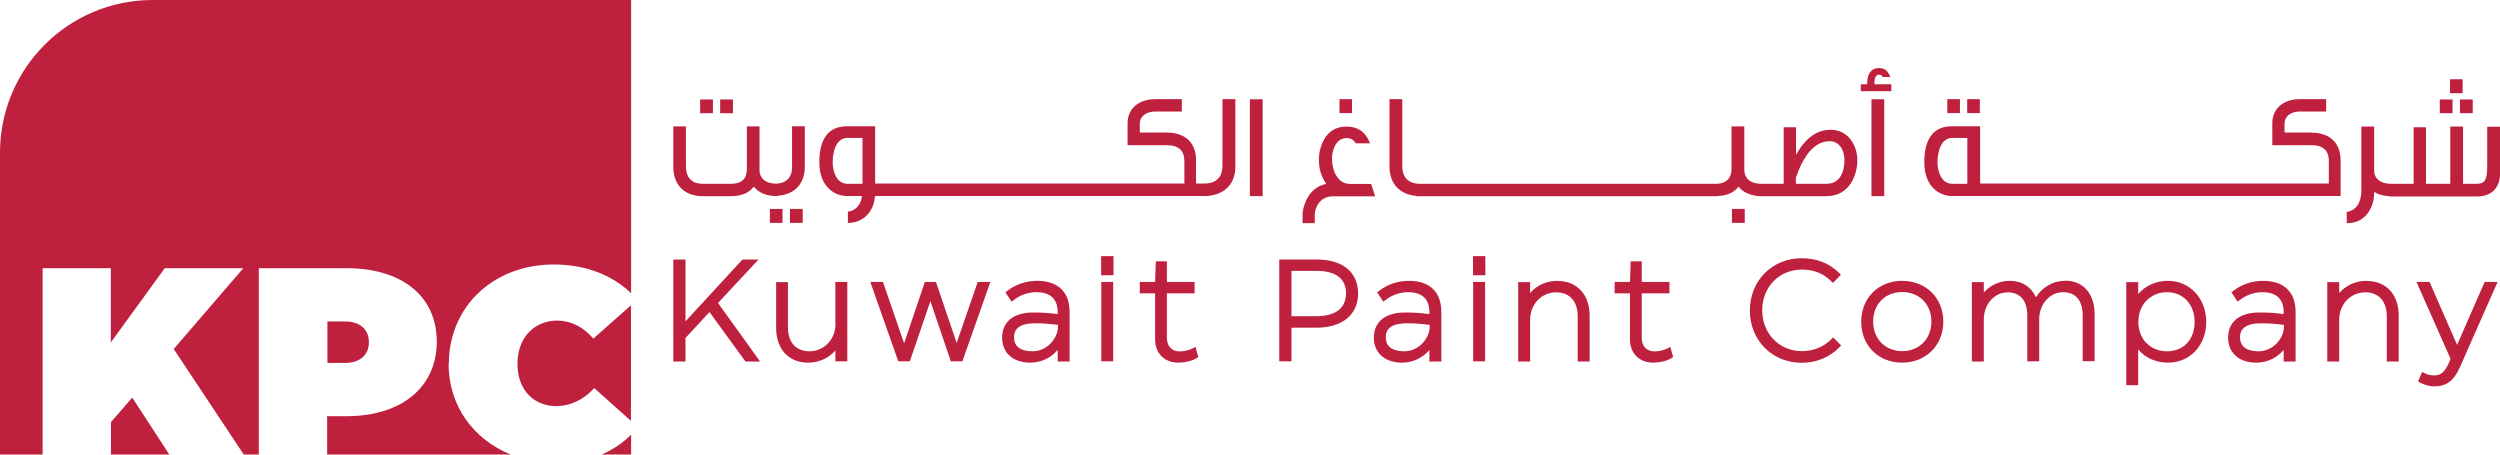 <?xml version="1.0" encoding="UTF-8"?>
<svg id="Layer_1" data-name="Layer 1" xmlns="http://www.w3.org/2000/svg" viewBox="0 0 176 32">
  <defs>
    <style>
      .cls-1 {
        fill: #bf203d;
        stroke-width: 0px;
      }
    </style>
  </defs>
  <path class="cls-1" d="M9.31,27.99l2.61,4.01h-4.11v-2.28l1.5-1.73ZM39.22,22.57c-1.52,0-2.79,1.11-2.79,3.04s1.23,2.98,2.73,2.98c.92,0,1.9-.4,2.67-1.27l2.59,2.31v-8.14l-2.65,2.35c-.71-.85-1.61-1.27-2.56-1.27M25.97,24.09c0-.92-.65-1.46-1.69-1.46h-1.23v2.92h1.23c1.04,0,1.69-.54,1.69-1.46M31.6,25.61c0-4.05,3.17-6.99,7.38-6.99,2.07,0,3.97.62,5.45,2.02V0H10.75C4.81,0,0,4.81,0,10.75v21.25h3v-13.12h4.8v5.23l3.8-5.23h5.53l-4.9,5.69,4.93,7.43h1.06v-13.12h6.17c3.92,0,6.36,1.98,6.36,5.17s-2.46,5.25-6.36,5.25h-1.36v2.7h12.93c-2.62-1.06-4.38-3.42-4.38-6.39M44.43,30.6c-.61.61-1.31,1.07-2.08,1.4h2.08v-1.4Z"/>
  <path class="cls-1" d="M50.7,7h.9v.97h-.9v-.97ZM49.29,7.97h.9v-.97h-.9v.97ZM55.77,11.69c0,.77-.37,1.22-1.17,1.24-.64-.02-1.07-.31-1.13-.86v-3.17h-.89v3.01c0,.67-.38,1.03-1.12,1.03h-1.97c-.82,0-1.2-.46-1.2-1.25v-2.79h-.89v2.83c0,1.29.77,2.08,2.09,2.08h1.97c.72,0,1.26-.22,1.61-.67.33.41.84.64,1.48.66h0s.04,0,.06,0c.02,0,.03,0,.05,0h.09v-.02c1.19-.08,1.91-.84,1.91-2.06v-2.83h-.9v2.79ZM55.61,15.69h.9v-.98h-.9v.98ZM54.2,15.69h.89v-.98h-.89v.98ZM86.07,6.98h.9v4.75c0,1.18-.72,1.93-1.85,2.05v.02h-23.52c-.09,1.18-.89,1.89-1.88,1.89h-.03v-.8c.58-.02.98-.61.98-1.09h-1.05c-.81,0-1.94-.6-1.94-2.38s.75-2.53,1.94-2.53h1.99v4.03h21.77v-1.56c0-.77-.41-1.14-1.25-1.14h-2.75v-1.54c0-1.03.78-1.7,1.96-1.7h1.86v.87h-1.86c-.67,0-1.1.36-1.1.85v.63h1.89c1.3,0,2.09.71,2.07,1.99v1.6h.59c.84,0,1.27-.46,1.27-1.25v-4.71ZM60.72,9.71h-1.06c-.84,0-1.04,1.07-1.04,1.72s.28,1.51,1.04,1.51h1.06v-3.23ZM87.99,13.81h.9v-6.82h-.9v6.82ZM94.99,12.94c-.79,0-1.22-.9-1.22-1.78,0-.46.21-1.44,1.04-1.44.27,0,.49.12.64.37h.99v-.02c-.3-.78-.84-1.16-1.66-1.16-1.57,0-1.93,1.59-1.93,2.3,0,.8.21,1.28.52,1.74-1.3.23-1.67,1.67-1.67,2.13v.63h.86v-.63c0-.42.35-1.26,1.26-1.26h2.99l-.28-.87h-1.54ZM94.3,7.96h.88v-.98h-.88v.98ZM121.93,15.69h.9v-.98h-.9v.98ZM128.84,9.13c1.35,0,1.92,1.2,1.92,2.16,0,.85-.44,2.52-2.19,2.52h-4.72c-.64-.05-1.14-.27-1.46-.67-.32.42-.82.64-1.46.66h0s-.11.01-.11.01h-21.12v-.02c-1.16-.1-1.88-.86-1.88-2.06v-4.75h.9v4.71c0,.79.42,1.25,1.25,1.25h20.86c.67,0,1.07-.39,1.07-1.03v-3.01h.9v3.04c0,.64.46,1,1.2,1h1.57v-3.98h.87v1.94c.49-.89,1.26-1.76,2.4-1.76M128.58,12.94c.95,0,1.27-.83,1.27-1.68,0-.6-.3-1.32-1.04-1.32-1.36,0-2.05,1.63-2.38,2.57v.43h2.15M131.75,13.81h.9v-6.82h-.9v6.82ZM131.96,5.81c0-.24.05-.55.33-.55.14,0,.18.05.25.16h.54c-.16-.39-.35-.63-.8-.63-.77,0-.83.79-.83,1.04v.1h-.45v.49h2.15v-.49h-1.19v-.12ZM138.49,7.96h.89v-.98h-.89v.98ZM137.09,7.96h.89v-.98h-.89v.98ZM162.72,9.34c1.31,0,2.06.71,2.06,1.99v2.47h-27.37c-.81,0-1.94-.6-1.94-2.38s.75-2.53,1.94-2.53h1.99v4.03h24.55v-1.56c.01-.77-.41-1.14-1.24-1.14h-2.74v-1.54c0-1.03.77-1.7,1.94-1.7h1.85v.87h-1.85c-.66,0-1.08.36-1.08.85v.63h1.88M138.5,9.71h-1.06c-.84,0-1.04,1.07-1.04,1.72s.28,1.51,1.04,1.51h1.06v-3.23ZM172.48,6.56h.89v-.98h-.89v.98ZM173.18,7.97h.9v-.97h-.9v.97ZM175.1,8.9v2.79c0,1.03-.19,1.25-.75,1.25h-.95v-4.03h-.9v4.03h-1.71v-3.98h-.87v3.98h-1.59c-.71,0-1.19-.34-1.19-.94v-3.09h-.9v4.1c0,.28.03.81-.15,1.22-.16.4-.53.66-.88.68v.8c1.23.04,1.93-1.01,1.93-2.13v-.07c.28.18.64.28,1.06.3v.02h6.18c1.01,0,1.63-.58,1.63-1.68v-3.23h-.9ZM171.76,7.97h.9v-.97h-.9v.97ZM53.39,18.27h-1.12l-4.01,4.35v-4.35h-.86v7.18h.86v-1.66l1.69-1.82,2.53,3.48h1.03l-2.96-4.12,2.84-3.05ZM58.82,22.8c0,1.08-.8,1.93-1.83,1.93-.95,0-1.52-.63-1.52-1.69v-3.18h-.83v3.23c0,1.48.88,2.44,2.24,2.44.77,0,1.46-.31,1.93-.86v.77h.84v-5.59h-.84v2.94ZM67.36,24.17l-1.47-4.32h-.78l-1.46,4.32-1.49-4.32h-.89l1.97,5.59h.81l1.45-4.24,1.44,4.24h.81l1.97-5.59h-.89l-1.49,4.32ZM73,19.77c1.48,0,2.3.78,2.3,2.2v3.48h-.84v-.81c-.42.49-1.09.89-1.93.89-1.2,0-1.98-.68-1.98-1.75,0-1.13.8-1.78,2.2-1.78.56,0,1.12.03,1.71.11v-.13c0-.93-.51-1.41-1.51-1.41-.57,0-1.15.21-1.59.56l-.14.11-.44-.66.12-.09c.58-.46,1.33-.72,2.11-.72M74.47,22.87c-.55-.07-1.04-.11-1.6-.11-1.48,0-1.48.75-1.48.99,0,.81.71.98,1.31.98,1.02,0,1.78-.92,1.78-1.74v-.13M77.52,19.38h.87v-1.35h-.87v1.35ZM77.53,25.44h.84v-5.59h-.84v5.59ZM83.97,24.52c-.23.13-.63.22-.93.22-.54,0-.89-.37-.89-.95v-3.14h1.95v-.8h-1.95v-1.45h-.78l-.05,1.45h-1.08v.8h1.08v3.23c0,1,.65,1.65,1.65,1.65.38,0,.94-.1,1.29-.33l.1-.06-.2-.72-.18.1ZM92.7,18.27c1.82,0,2.91.89,2.91,2.39s-1.12,2.41-2.93,2.41h-1.76v2.37h-.86v-7.17h2.64M90.92,22.26h1.76c1.34,0,2.08-.57,2.08-1.61s-.73-1.58-2.07-1.58h-1.77v3.2ZM99.17,19.77c1.49,0,2.3.78,2.3,2.2v3.48h-.84v-.81c-.42.49-1.09.89-1.93.89-1.2,0-1.98-.68-1.98-1.75,0-1.13.8-1.78,2.2-1.78.56,0,1.12.03,1.71.11v-.13c0-.93-.51-1.41-1.51-1.41-.57,0-1.15.21-1.59.56l-.14.11-.44-.66.12-.09c.58-.46,1.33-.72,2.11-.72M100.64,22.87c-.55-.07-1.04-.11-1.6-.11-1.48,0-1.48.75-1.48.99,0,.81.71.98,1.31.98,1.02,0,1.78-.92,1.78-1.74v-.13M103.71,25.44h.84v-5.59h-.84v5.59ZM103.7,19.38h.87v-1.35h-.87v1.35ZM109.65,19.77c-.77,0-1.46.31-1.93.86v-.77h-.84v5.59h.84v-2.94c0-1.08.8-1.93,1.83-1.93.95,0,1.52.63,1.52,1.69v3.18h.84v-3.23c0-1.48-.89-2.44-2.25-2.44M117.4,24.52c-.23.13-.63.22-.93.22-.54,0-.89-.37-.89-.95v-3.14h1.95v-.8h-1.95v-1.45h-.78l-.05,1.45h-1.08v.8h1.08v3.23c0,1,.65,1.65,1.65,1.65.38,0,.94-.1,1.29-.33l.1-.06-.2-.72-.18.1ZM128.95,23.86c-.56.57-1.29.86-2.1.86-1.59,0-2.79-1.24-2.79-2.88s1.2-2.86,2.79-2.86c.84,0,1.5.26,2.08.83l.11.11.56-.58-.11-.11c-.72-.71-1.59-1.05-2.65-1.05-2.08,0-3.65,1.58-3.65,3.68s1.57,3.68,3.65,3.68c1.04,0,1.99-.39,2.67-1.11l.11-.11-.57-.57-.11.11ZM133.91,19.77c1.68,0,2.9,1.21,2.9,2.87s-1.22,2.89-2.9,2.89-2.88-1.21-2.88-2.88,1.21-2.88,2.88-2.88M133.91,20.56c-1.2,0-2.04.86-2.04,2.08s.86,2.08,2.05,2.08,2.05-.86,2.05-2.08-.85-2.08-2.06-2.08M145.38,19.77c-.95,0-1.67.54-2.05,1.16-.33-.74-.99-1.16-1.85-1.16-.71,0-1.37.31-1.82.83v-.74h-.84v5.59h.84v-2.96c0-1.07.74-1.91,1.69-1.91.87,0,1.37.59,1.37,1.62v3.24h.84v-2.96c0-1.07.74-1.91,1.69-1.91.87,0,1.37.59,1.37,1.62v3.24h.84v-3.3c0-1.46-.8-2.37-2.08-2.37M152.62,19.77c1.54,0,2.7,1.24,2.7,2.89s-1.14,2.87-2.7,2.87c-.85,0-1.6-.34-2.09-.93v2.52h-.84v-7.26h.84v.84c.5-.59,1.25-.93,2.09-.93M154.5,22.66c0-1.23-.8-2.09-1.94-2.09s-2.02.86-2.02,2.08.83,2.08,2.02,2.08,1.94-.85,1.94-2.07M159.31,19.77c1.48,0,2.3.78,2.3,2.2v3.48h-.84v-.81c-.42.49-1.09.89-1.93.89-1.2,0-1.98-.68-1.98-1.75,0-1.13.8-1.78,2.2-1.78.56,0,1.12.03,1.71.11v-.13c0-.93-.51-1.41-1.51-1.41-.57,0-1.15.21-1.59.56l-.14.11-.44-.66.12-.09c.58-.46,1.33-.72,2.11-.72M160.78,22.87c-.55-.07-1.04-.11-1.6-.11-1.48,0-1.48.75-1.48.99,0,.81.71.98,1.31.98,1.02,0,1.78-.92,1.78-1.74v-.13M166.62,19.77c-.77,0-1.46.31-1.94.86v-.77h-.84v5.59h.84v-2.94c0-1.08.8-1.93,1.83-1.93.95,0,1.52.63,1.52,1.69v3.18h.84v-3.23c0-1.48-.88-2.44-2.25-2.44M174.92,19.85l-1.94,4.43-1.94-4.43h-.92l2.4,5.41-.16.38c-.27.57-.55.79-1,.79-.23,0-.5-.06-.69-.17l-.15-.08-.29.67.12.07c.23.13.62.28,1.02.28.85,0,1.38-.39,1.79-1.31l2.67-6.04h-.92Z"/>
</svg>